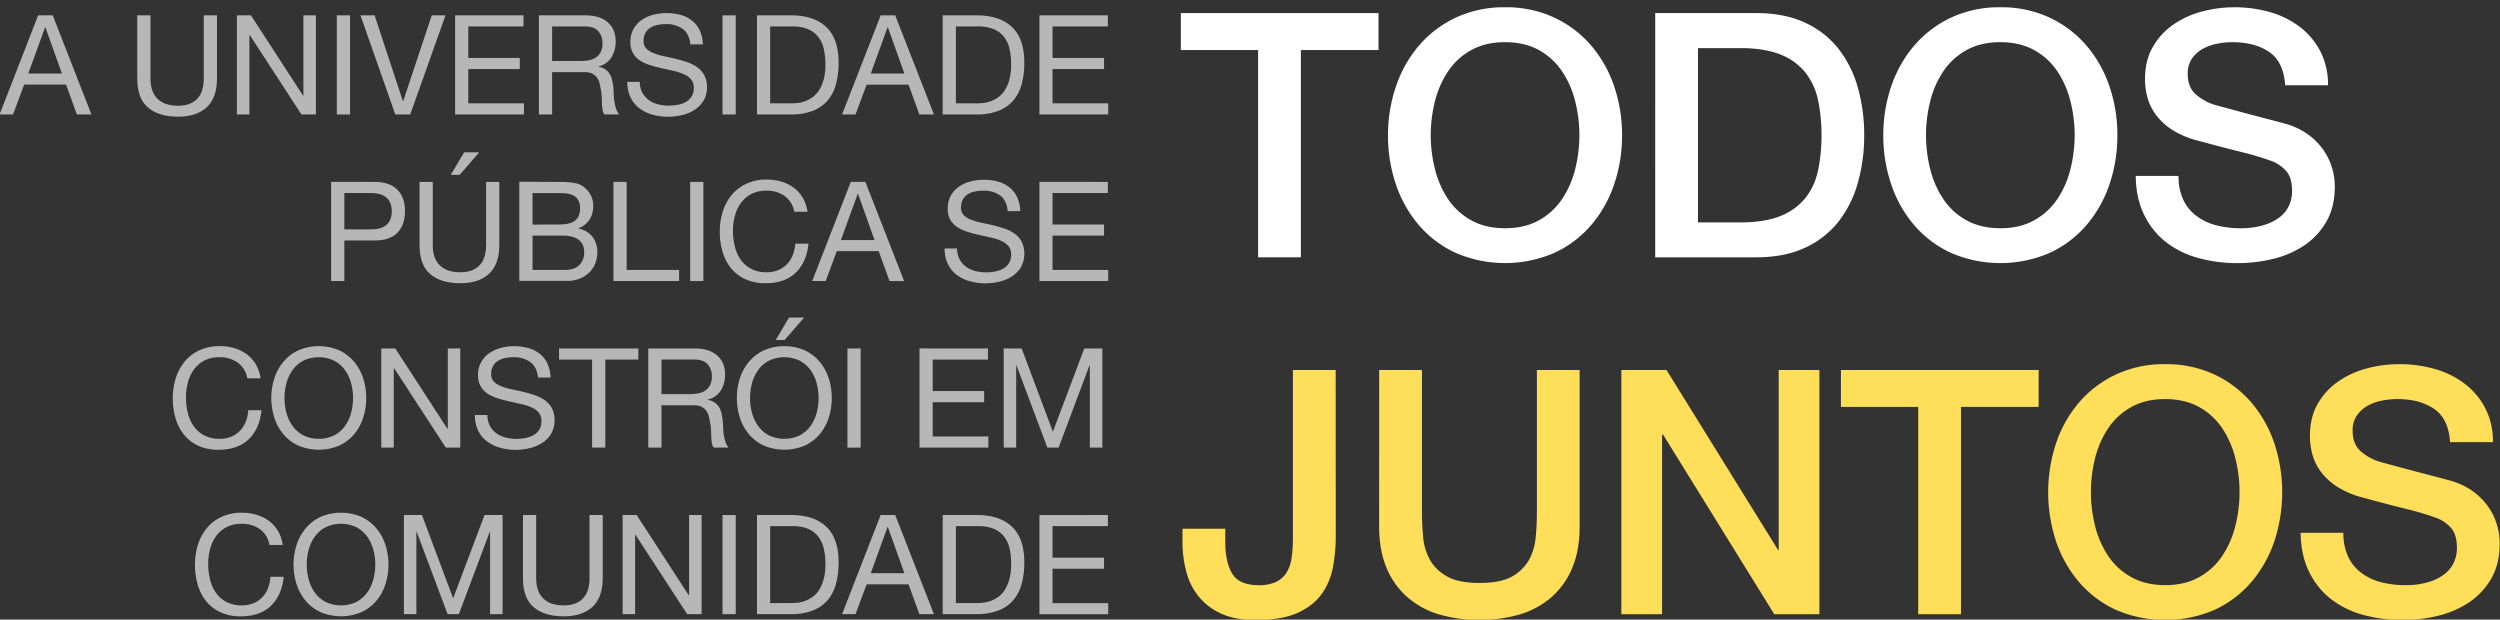 <svg id="Layer_1" data-name="Layer 1" xmlns="http://www.w3.org/2000/svg" viewBox="0 0 1513 375"><rect x="0" y="0" width="1513" height="375" fill="#333333" stroke="none"/><defs><style>.cls-1{fill:#b7b7b7;}.cls-2{fill:#fff;}.cls-3{fill:#ffde59;}</style></defs><path class="cls-1" d="M31.92,9.29l23.43,60H46.53L40,51.21H14.61L7.89,69.27H-.26l23.36-60Zm5.54,35.2-10-28H27.3l-10.17,28Z"/><path class="cls-1" d="M125.16,64.86q-6.14,5.76-17.48,5.75-11.58,0-18.1-5.5T83.07,47.6V9.29h8V47.6q0,8.06,4.29,12.22T107.68,64q7.65,0,11.64-4.16t4-12.22V9.29h8V47.6Q131.29,59.11,125.16,64.86Z"/><path class="cls-1" d="M151.87,9.29l31.58,48.64h.17V9.29h7.56v60h-8.74L151.11,21.14h-.17V69.27h-7.56v-60Z"/><path class="cls-1" d="M211.84,9.29v60h-8v-60Z"/><path class="cls-1" d="M239.22,69.27l-21.08-60h8.57l17.13,52H244l17.3-52h8.32l-21.34,60Z"/><path class="cls-1" d="M316.84,9.29V16H283.41V35.08h31.16V41.8H283.41V62.55h33.68v6.72H275.43v-60Z"/><path class="cls-1" d="M354.39,9.29q8.57,0,13.39,4.2T372.61,25a18.25,18.25,0,0,1-2.47,9.58,12.81,12.81,0,0,1-7.94,5.63v.16a10.82,10.82,0,0,1,4.24,1.68,9.28,9.28,0,0,1,2.6,2.82,12.63,12.63,0,0,1,1.43,3.65,39.1,39.1,0,0,1,.72,4.2c.11,1.46.19,2.94.25,4.45a36.22,36.22,0,0,0,.42,4.46,26.75,26.75,0,0,0,1,4.15,10.25,10.25,0,0,0,1.89,3.49h-8.9a5,5,0,0,1-1.13-2.52,24.29,24.29,0,0,1-.38-3.57c-.06-1.32-.12-2.73-.17-4.24a31.07,31.07,0,0,0-.5-4.45c-.23-1.46-.51-2.85-.84-4.16a9.79,9.79,0,0,0-1.6-3.45,7.89,7.89,0,0,0-2.86-2.35,10.53,10.53,0,0,0-4.7-.88H334.14V69.27h-8v-60Zm1.68,27.22a11.58,11.58,0,0,0,4.41-1.64,9,9,0,0,0,3-3.27,11,11,0,0,0,1.13-5.34,10.75,10.75,0,0,0-2.52-7.39C360.43,17,357.72,16,354,16H334.14V36.93h16.63A32.25,32.25,0,0,0,356.07,36.51Z"/><path class="cls-1" d="M413.14,17.48a16.93,16.93,0,0,0-10.2-2.89,24.12,24.12,0,0,0-5,.5,13.34,13.34,0,0,0-4.32,1.68,8.8,8.8,0,0,0-3,3.15,9.8,9.8,0,0,0-1.13,4.91,6.23,6.23,0,0,0,1.64,4.5,12,12,0,0,0,4.36,2.81A36.87,36.87,0,0,0,401.68,34q3.44.7,7,1.55t7,2a23,23,0,0,1,6.17,3.06,14.59,14.59,0,0,1,4.37,4.87,15.12,15.12,0,0,1,1.64,7.4A15.05,15.05,0,0,1,425.74,61a17.63,17.63,0,0,1-5.5,5.54,24,24,0,0,1-7.52,3.11,36.66,36.66,0,0,1-8.27,1,35.1,35.1,0,0,1-9.53-1.26,23.51,23.51,0,0,1-7.9-3.82A18.16,18.16,0,0,1,381.64,59a21.17,21.17,0,0,1-2-9.45h7.56A13.55,13.55,0,0,0,388.7,56a13.35,13.35,0,0,0,3.86,4.49,16.28,16.28,0,0,0,5.59,2.61,25.63,25.63,0,0,0,6.55.84,29.49,29.49,0,0,0,5.42-.51A15.78,15.78,0,0,0,415,61.75a9.24,9.24,0,0,0,4.88-8.69,7.54,7.54,0,0,0-1.64-5,12,12,0,0,0-4.37-3.15,32.63,32.63,0,0,0-6.17-2l-7-1.55q-3.57-.8-7-1.85a25.28,25.28,0,0,1-6.18-2.77,13.25,13.25,0,0,1-4.36-4.45,13,13,0,0,1-1.64-6.85,15.8,15.8,0,0,1,1.85-7.85,16.1,16.1,0,0,1,4.91-5.46,22,22,0,0,1,7-3.19,30.81,30.81,0,0,1,8-1A32,32,0,0,1,411.84,9a19.43,19.43,0,0,1,6.93,3.44,16.64,16.64,0,0,1,4.71,5.92,21.49,21.49,0,0,1,1.89,8.53h-7.56Q417.14,20.38,413.14,17.48Z"/><path class="cls-1" d="M445.27,9.29v60h-8v-60Z"/><path class="cls-1" d="M478.7,9.29q13.86,0,21.34,7.06t7.48,21.5a48.55,48.55,0,0,1-1.68,13.4,25,25,0,0,1-5.21,9.83,22.56,22.56,0,0,1-9,6.09,36,36,0,0,1-12.94,2.1H458.12v-60Zm.68,53.26q1.33,0,3.36-.21a19,19,0,0,0,4.28-1A19.36,19.36,0,0,0,491.51,59a15.08,15.08,0,0,0,4-4.11,22.84,22.84,0,0,0,2.9-6.51A34.13,34.13,0,0,0,499.54,39a40.14,40.14,0,0,0-1.05-9.62A18.42,18.42,0,0,0,495,22.1a15.08,15.08,0,0,0-6.17-4.53A24.52,24.52,0,0,0,479.54,16H466.1V62.55Z"/><path class="cls-1" d="M541.79,9.29l23.43,60H556.4l-6.55-18.06H524.48l-6.72,18.06h-8.14L533,9.29Zm5.54,35.2-10-28h-.17L527,44.49Z"/><path class="cls-1" d="M591.1,9.29q13.86,0,21.33,7.06t7.48,21.5a48.55,48.55,0,0,1-1.68,13.4A25,25,0,0,1,613,61.08a22.56,22.56,0,0,1-9,6.09,36,36,0,0,1-12.93,2.1H570.52v-60Zm.67,53.26q1.34,0,3.36-.21a19,19,0,0,0,4.28-1,19.62,19.62,0,0,0,4.5-2.31,15.37,15.37,0,0,0,4-4.11,23.12,23.12,0,0,0,2.89-6.51A34.13,34.13,0,0,0,611.93,39a40.14,40.14,0,0,0-1-9.62,18.42,18.42,0,0,0-3.45-7.23,15.08,15.08,0,0,0-6.17-4.53A24.5,24.5,0,0,0,591.94,16H578.5V62.55Z"/><path class="cls-1" d="M670.48,9.29V16H637V35.08h31.17V41.8H637V62.55h33.69v6.72H629.06v-60Z"/><path class="cls-1" d="M226.71,110.09q9.07,0,13.73,4.67t4.66,13.06q0,8.4-4.66,13.1t-13.73,4.62H208.4v24.53h-8v-60ZM224,138.82q6.81.09,9.95-2.77c2.1-1.9,3.15-4.65,3.15-8.23s-1.05-6.32-3.15-8.19-5.41-2.82-9.95-2.82H208.4v22Z"/><path class="cls-1" d="M296,165.66q-6.13,5.76-17.47,5.75-11.6,0-18.11-5.5t-6.51-17.51V110.09h8V148.4q0,8.06,4.29,12.22t12.35,4.16q7.63,0,11.63-4.16t4-12.22V110.09h8V148.4Q302.14,159.9,296,165.66ZM280.89,92.2l-8.07,13.61h5.38L290,92.2Z"/><path class="cls-1" d="M336.08,110.09c1.28,0,2.67,0,4.15,0s3,.11,4.41.25a33.64,33.64,0,0,1,4.08.63,10.18,10.18,0,0,1,3.23,1.26,15.56,15.56,0,0,1,5,4.87,13.55,13.55,0,0,1,2.06,7.64,14.65,14.65,0,0,1-2.31,8.28,13.63,13.63,0,0,1-6.6,5.16v.17a13.86,13.86,0,0,1,8.49,5,15.09,15.09,0,0,1,2.94,9.41,17.76,17.76,0,0,1-1.18,6.38,15.92,15.92,0,0,1-3.48,5.51,17.63,17.63,0,0,1-5.72,3.86,19.6,19.6,0,0,1-7.85,1.47h-29v-60Zm2.18,25.79q6.81,0,9.79-2.39c2-1.6,3-4,3-7.18a10.6,10.6,0,0,0-1-5,7.13,7.13,0,0,0-2.77-2.86,10.88,10.88,0,0,0-4.08-1.3,38.2,38.2,0,0,0-4.91-.3h-16v19.07Zm4,27.47q5.29,0,8.28-2.86a10.42,10.42,0,0,0,3-7.89,9.86,9.86,0,0,0-1.09-4.87,8.56,8.56,0,0,0-2.9-3.07,12.15,12.15,0,0,0-4.16-1.6,25.87,25.87,0,0,0-4.87-.46H322.3v20.75Z"/><path class="cls-1" d="M379.25,110.09v53.26H411v6.72H371.27v-60Z"/><path class="cls-1" d="M425.7,110.09v60h-8v-60Z"/><path class="cls-1" d="M474.8,118.58a18.52,18.52,0,0,0-10.88-3.19,19.56,19.56,0,0,0-9.2,2,18.35,18.35,0,0,0-6.3,5.42,23.38,23.38,0,0,0-3.65,7.77,34.92,34.92,0,0,0-1.18,9.07,39,39,0,0,0,1.18,9.7,23,23,0,0,0,3.65,8,18.05,18.05,0,0,0,6.35,5.42,19.63,19.63,0,0,0,9.24,2,17.92,17.92,0,0,0,7-1.3,15.92,15.92,0,0,0,5.29-3.62,16.51,16.51,0,0,0,3.49-5.5,22.93,22.93,0,0,0,1.51-6.89h8q-1.17,11.34-7.81,17.64t-18.15,6.3A28.9,28.9,0,0,1,451.15,169a24,24,0,0,1-8.65-6.59,28.3,28.3,0,0,1-5.16-9.92,42.15,42.15,0,0,1-1.73-12.26,40.11,40.11,0,0,1,1.85-12.31,29.59,29.59,0,0,1,5.42-10,25.36,25.36,0,0,1,8.9-6.77A28.75,28.75,0,0,1,464,108.67a30.83,30.83,0,0,1,8.9,1.26,24.1,24.1,0,0,1,7.48,3.69,21,21,0,0,1,5.46,6.09,22.48,22.48,0,0,1,2.85,8.44h-8A14.83,14.83,0,0,0,474.8,118.58Z"/><path class="cls-1" d="M523.73,110.09l23.44,60h-8.82L531.79,152H506.42l-6.71,18.06h-8.15l23.35-60Zm5.54,35.2-10-28h-.17l-10.17,28Z"/><path class="cls-1" d="M605.25,118.28A17,17,0,0,0,595,115.39a24,24,0,0,0-4.95.5,13.31,13.31,0,0,0-4.33,1.68,8.7,8.7,0,0,0-3,3.15,9.69,9.69,0,0,0-1.14,4.91,6.28,6.28,0,0,0,1.64,4.5,12.13,12.13,0,0,0,4.37,2.81,37,37,0,0,0,6.17,1.81q3.45.7,7,1.55t7,2a22.87,22.87,0,0,1,6.18,3.06,14.56,14.56,0,0,1,4.36,4.87,17.1,17.1,0,0,1-.5,15.59,17.74,17.74,0,0,1-5.5,5.54,24.07,24.07,0,0,1-7.52,3.11,36.66,36.66,0,0,1-8.27,1,35.23,35.23,0,0,1-9.54-1.26,23.46,23.46,0,0,1-7.89-3.82,18.16,18.16,0,0,1-5.38-6.55,21,21,0,0,1-2-9.45h7.56a13.55,13.55,0,0,0,1.47,6.51,13.24,13.24,0,0,0,3.86,4.49,16.28,16.28,0,0,0,5.59,2.61,25.58,25.58,0,0,0,6.55.84,29.49,29.49,0,0,0,5.42-.51,15.87,15.87,0,0,0,4.91-1.72,9.21,9.21,0,0,0,4.87-8.69,7.49,7.49,0,0,0-1.64-5,11.94,11.94,0,0,0-4.36-3.15,32.51,32.51,0,0,0-6.18-2l-7-1.55q-3.57-.79-7-1.85a25.38,25.38,0,0,1-6.17-2.77,13.28,13.28,0,0,1-4.37-4.45,13.13,13.13,0,0,1-1.64-6.85,15.9,15.9,0,0,1,1.85-7.85,16.13,16.13,0,0,1,4.92-5.46,21.9,21.9,0,0,1,7-3.19,30.75,30.75,0,0,1,8-1,32,32,0,0,1,8.57,1.09,19.43,19.43,0,0,1,6.93,3.44,16.61,16.61,0,0,1,4.7,5.92,21.11,21.11,0,0,1,1.89,8.53h-7.56Q609.24,121.19,605.25,118.28Z"/><path class="cls-1" d="M670.48,110.09v6.72H637v19.07h31.17v6.72H637v20.75h33.69v6.72H629.06v-60Z"/><path class="cls-1" d="M143.76,219.38a18.52,18.52,0,0,0-10.88-3.19,19.56,19.56,0,0,0-9.2,2,18.35,18.35,0,0,0-6.3,5.42,23.38,23.38,0,0,0-3.65,7.77,34.92,34.92,0,0,0-1.18,9.07,39,39,0,0,0,1.18,9.7,23,23,0,0,0,3.65,8,18.05,18.05,0,0,0,6.35,5.42,19.63,19.63,0,0,0,9.24,2,17.74,17.74,0,0,0,7-1.3,15.77,15.77,0,0,0,5.29-3.62,16.51,16.51,0,0,0,3.49-5.5,22.93,22.93,0,0,0,1.51-6.89h8q-1.17,11.34-7.81,17.64t-18.15,6.3a28.9,28.9,0,0,1-12.18-2.39,24,24,0,0,1-8.65-6.59,28.3,28.3,0,0,1-5.16-9.92,42.15,42.15,0,0,1-1.73-12.26,40.11,40.11,0,0,1,1.85-12.31,29.59,29.59,0,0,1,5.42-10,25.36,25.36,0,0,1,8.9-6.77A28.75,28.75,0,0,1,133,209.47a30.83,30.83,0,0,1,8.9,1.26,24.1,24.1,0,0,1,7.48,3.69,21,21,0,0,1,5.46,6.09,22.48,22.48,0,0,1,2.85,8.44h-8A14.83,14.83,0,0,0,143.76,219.38Z"/><path class="cls-1" d="M166,229.08a29.63,29.63,0,0,1,5.42-10,26.39,26.39,0,0,1,9-7,31.42,31.42,0,0,1,25,0,26.58,26.58,0,0,1,9,7,29.78,29.78,0,0,1,5.41,10,39.37,39.37,0,0,1,0,23.6,29.78,29.78,0,0,1-5.41,10,26.11,26.11,0,0,1-9,6.93,31.87,31.87,0,0,1-25,0,25.92,25.92,0,0,1-9-6.93,29.63,29.63,0,0,1-5.42-10,39.37,39.37,0,0,1,0-23.6Zm7.35,20.75a24.31,24.31,0,0,0,3.7,7.94,18.93,18.93,0,0,0,6.46,5.67,21.76,21.76,0,0,0,18.82,0,19,19,0,0,0,6.47-5.67,24.29,24.29,0,0,0,3.69-7.94,34.49,34.49,0,0,0,0-17.89,24.19,24.19,0,0,0-3.69-7.94,19,19,0,0,0-6.47-5.67,21.76,21.76,0,0,0-18.82,0,18.93,18.93,0,0,0-6.46,5.67,24.21,24.21,0,0,0-3.7,7.94,34.49,34.49,0,0,0,0,17.89Z"/><path class="cls-1" d="M239.23,210.89l31.58,48.64H271V210.89h7.56v60H269.8l-31.33-48.13h-.17v48.13h-7.56v-60Z"/><path class="cls-1" d="M320.91,219.08a16.93,16.93,0,0,0-10.2-2.89,24.19,24.19,0,0,0-5,.5,13.34,13.34,0,0,0-4.32,1.68,8.89,8.89,0,0,0-3,3.15,9.8,9.8,0,0,0-1.13,4.91,6.23,6.23,0,0,0,1.64,4.5,12,12,0,0,0,4.36,2.81,36.87,36.87,0,0,0,6.18,1.81q3.44.7,7,1.55t7,2a23,23,0,0,1,6.17,3.06A14.59,14.59,0,0,1,334,247a17.06,17.06,0,0,1-.51,15.59,17.63,17.63,0,0,1-5.5,5.54,24,24,0,0,1-7.52,3.11,36.66,36.66,0,0,1-8.27,1,35.1,35.1,0,0,1-9.53-1.26,23.51,23.51,0,0,1-7.9-3.82,18.16,18.16,0,0,1-5.38-6.55,21.17,21.17,0,0,1-2-9.45H295a13.55,13.55,0,0,0,1.47,6.51,13.35,13.35,0,0,0,3.86,4.49,16.28,16.28,0,0,0,5.59,2.61,25.63,25.63,0,0,0,6.55.84,29.49,29.49,0,0,0,5.42-.51,15.78,15.78,0,0,0,4.91-1.72,9.24,9.24,0,0,0,4.88-8.69,7.54,7.54,0,0,0-1.64-5,12,12,0,0,0-4.37-3.15,32.63,32.63,0,0,0-6.17-2l-7-1.55q-3.57-.8-7-1.85a25.28,25.28,0,0,1-6.18-2.77,13.25,13.25,0,0,1-4.36-4.45,13,13,0,0,1-1.64-6.85,15.8,15.8,0,0,1,1.85-7.85,16.1,16.1,0,0,1,4.91-5.46,22,22,0,0,1,7-3.19,30.81,30.81,0,0,1,8-1.05,32,32,0,0,1,8.57,1.09,19.59,19.59,0,0,1,6.93,3.44,16.64,16.64,0,0,1,4.71,5.92,21.49,21.49,0,0,1,1.89,8.53h-7.56Q324.9,222,320.91,219.08Z"/><path class="cls-1" d="M338.34,217.61v-6.72h48v6.72h-20v53.26h-8V217.61Z"/><path class="cls-1" d="M420.58,210.89q8.57,0,13.4,4.2t4.83,11.51a18.23,18.23,0,0,1-2.48,9.58,12.78,12.78,0,0,1-7.94,5.63V242a10.76,10.76,0,0,1,4.24,1.68,9.44,9.44,0,0,1,2.61,2.82,12.62,12.62,0,0,1,1.42,3.65,39.1,39.1,0,0,1,.72,4.2c.11,1.46.19,2.94.25,4.45a40.59,40.59,0,0,0,.42,4.46,26.75,26.75,0,0,0,1,4.15,10.25,10.25,0,0,0,1.89,3.49H432a5,5,0,0,1-1.13-2.52,25.73,25.73,0,0,1-.38-3.57c-.06-1.32-.11-2.73-.17-4.24a28.45,28.45,0,0,0-.5-4.45c-.23-1.46-.51-2.85-.84-4.16a9.79,9.79,0,0,0-1.6-3.45,7.94,7.94,0,0,0-2.85-2.35,10.61,10.61,0,0,0-4.71-.88H400.33v25.62h-8v-60Zm1.68,27.22a11.58,11.58,0,0,0,4.41-1.64,8.89,8.89,0,0,0,3-3.27,11,11,0,0,0,1.14-5.34,10.75,10.75,0,0,0-2.52-7.39c-1.68-1.9-4.4-2.86-8.15-2.86H400.33v20.92H417A32.21,32.21,0,0,0,422.26,238.11Z"/><path class="cls-1" d="M447.75,229.08a29.8,29.8,0,0,1,5.42-10,26.48,26.48,0,0,1,9-7,31.42,31.42,0,0,1,25,0,26.58,26.58,0,0,1,9,7,29.8,29.8,0,0,1,5.42,10,39.58,39.58,0,0,1,0,23.6,29.8,29.8,0,0,1-5.42,10,26.11,26.11,0,0,1-9,6.93,31.87,31.87,0,0,1-25,0,26,26,0,0,1-9-6.93,29.8,29.8,0,0,1-5.42-10,39.58,39.58,0,0,1,0-23.6Zm7.35,20.75a24.51,24.51,0,0,0,3.7,7.94,18.87,18.87,0,0,0,6.47,5.67,21.74,21.74,0,0,0,18.81,0,19,19,0,0,0,6.47-5.67,24.51,24.51,0,0,0,3.7-7.94,34.78,34.78,0,0,0,0-17.89,24.42,24.42,0,0,0-3.7-7.94,19,19,0,0,0-6.47-5.67,21.74,21.74,0,0,0-18.81,0A18.87,18.87,0,0,0,458.8,224a24.42,24.42,0,0,0-3.7,7.94,34.78,34.78,0,0,0,0,17.89Zm22.43-57.67-8.06,13.61h5.37l11.85-13.61Z"/><path class="cls-1" d="M520.87,210.89v60h-8v-60Z"/><path class="cls-1" d="M597.9,210.89v6.72H564.47v19.07h31.16v6.72H564.47v20.75h33.68v6.72H556.49v-60Z"/><path class="cls-1" d="M618.31,210.89l18.9,50.4,19-50.4h10.92v60h-7.56V221h-.17l-18.73,49.9h-6.81L615.12,221H615v49.9h-7.56v-60Z"/><path class="cls-1" d="M157.2,320.18A18.52,18.52,0,0,0,146.32,317a19.49,19.49,0,0,0-9.19,2,18.16,18.16,0,0,0-6.3,5.42,23.39,23.39,0,0,0-3.66,7.77,34.92,34.92,0,0,0-1.17,9.07,39,39,0,0,0,1.17,9.7,23,23,0,0,0,3.66,8,17.93,17.93,0,0,0,6.34,5.42,19.63,19.63,0,0,0,9.24,2,17.92,17.92,0,0,0,7-1.3,15.92,15.92,0,0,0,5.29-3.62,16.51,16.51,0,0,0,3.49-5.5,22.93,22.93,0,0,0,1.51-6.89h8q-1.17,11.34-7.81,17.64T145.74,373a28.84,28.84,0,0,1-12.18-2.39A24,24,0,0,1,124.9,364a28.3,28.3,0,0,1-5.16-9.92A42.15,42.15,0,0,1,118,341.85a40.11,40.11,0,0,1,1.84-12.31,29.59,29.59,0,0,1,5.42-10,25.31,25.31,0,0,1,8.91-6.77,28.68,28.68,0,0,1,12.22-2.47,30.83,30.83,0,0,1,8.9,1.26,24.1,24.1,0,0,1,7.48,3.69,21,21,0,0,1,5.46,6.09,22.48,22.48,0,0,1,2.85,8.44h-8A14.83,14.83,0,0,0,157.2,320.18Z"/><path class="cls-1" d="M179.46,329.88a29.63,29.63,0,0,1,5.42-10,26.48,26.48,0,0,1,9-7,31.42,31.42,0,0,1,25,0,26.58,26.58,0,0,1,9,7,29.78,29.78,0,0,1,5.41,10,39.37,39.37,0,0,1,0,23.6,29.78,29.78,0,0,1-5.41,10,26.11,26.11,0,0,1-9,6.93,31.87,31.87,0,0,1-25,0,26,26,0,0,1-9-6.93,29.63,29.63,0,0,1-5.42-10,39.37,39.37,0,0,1,0-23.6Zm7.35,20.75a24.31,24.31,0,0,0,3.7,7.94,18.93,18.93,0,0,0,6.46,5.67,21.76,21.76,0,0,0,18.82,0,19,19,0,0,0,6.47-5.67,24.29,24.29,0,0,0,3.69-7.94,34.49,34.49,0,0,0,0-17.89,24.19,24.19,0,0,0-3.69-7.94,19,19,0,0,0-6.47-5.67,21.76,21.76,0,0,0-18.82,0,18.93,18.93,0,0,0-6.46,5.67,24.21,24.21,0,0,0-3.7,7.94,34.49,34.49,0,0,0,0,17.89Z"/><path class="cls-1" d="M255.35,311.69l18.9,50.4,19-50.4h10.92v60H296.6v-49.9h-.17l-18.73,49.9h-6.81l-18.73-49.9H252v49.9h-7.56v-60Z"/><path class="cls-1" d="M358.59,367.26Q352.46,373,341.12,373q-11.6,0-18.11-5.5T316.5,350V311.69h8V350q0,8.06,4.29,12.22t12.35,4.16q7.63,0,11.63-4.16t4-12.22V311.69h8V350Q364.72,361.51,358.59,367.26Z"/><path class="cls-1" d="M385.3,311.69l31.58,48.64h.17V311.69h7.56v60h-8.73l-31.34-48.13h-.16v48.13h-7.57v-60Z"/><path class="cls-1" d="M445.27,311.69v60h-8v-60Z"/><path class="cls-1" d="M478.7,311.69q13.86,0,21.34,7.06t7.48,21.5a48.55,48.55,0,0,1-1.68,13.4,25.1,25.1,0,0,1-5.21,9.83,22.56,22.56,0,0,1-9,6.09,36,36,0,0,1-12.94,2.1H458.12v-60Zm.68,53.26q1.33,0,3.36-.21a19,19,0,0,0,4.28-1,19.36,19.36,0,0,0,4.49-2.31,15.08,15.08,0,0,0,4-4.11,22.84,22.84,0,0,0,2.9-6.51,34.13,34.13,0,0,0,1.14-9.45,40.14,40.14,0,0,0-1.05-9.62A18.42,18.42,0,0,0,495,324.5a15.08,15.08,0,0,0-6.17-4.53,24.52,24.52,0,0,0-9.33-1.56H466.1V365Z"/><path class="cls-1" d="M541.79,311.69l23.43,60H556.4l-6.55-18.06H524.48l-6.72,18.06h-8.14l23.35-60Zm5.54,35.2-10-28h-.17l-10.17,28Z"/><path class="cls-1" d="M591.1,311.69q13.86,0,21.33,7.06t7.48,21.5a48.55,48.55,0,0,1-1.68,13.4,25.1,25.1,0,0,1-5.21,9.83,22.56,22.56,0,0,1-9,6.09,36,36,0,0,1-12.93,2.1H570.52v-60Zm.67,53.26q1.34,0,3.36-.21a19,19,0,0,0,4.28-1,19.62,19.62,0,0,0,4.5-2.31,15.37,15.37,0,0,0,4-4.11,23.12,23.12,0,0,0,2.89-6.51,34.13,34.13,0,0,0,1.14-9.45,40.14,40.14,0,0,0-1-9.62,18.42,18.42,0,0,0-3.45-7.23,15.08,15.08,0,0,0-6.17-4.53,24.5,24.5,0,0,0-9.32-1.56H578.5V365Z"/><path class="cls-1" d="M670.48,311.69v6.72H637v19.07h31.17v6.72H637V365h33.69v6.72H629.06v-60Z"/><path class="cls-2" d="M714.64,7.92H834.28V30.28h-47V155.72H761.42V30.28H714.64Z"/><path class="cls-2" d="M910.87,4.4a68.68,68.68,0,0,1,29.7,6.21,66.53,66.53,0,0,1,22.26,16.77A74.57,74.57,0,0,1,976.8,52a90.76,90.76,0,0,1,4.86,29.81,91.37,91.37,0,0,1-4.86,30,74.57,74.57,0,0,1-14,24.63,65.2,65.2,0,0,1-22.26,16.66,75.24,75.24,0,0,1-59.4,0,65.11,65.11,0,0,1-22.26-16.66,74.57,74.57,0,0,1-14-24.63,91.37,91.37,0,0,1-4.86-30A90.76,90.76,0,0,1,844.94,52a74.57,74.57,0,0,1,14-24.63,66.43,66.43,0,0,1,22.26-16.77A68.68,68.68,0,0,1,910.87,4.4Zm0,21.12q-11.8,0-20.39,4.76a40,40,0,0,0-14,12.73,57.25,57.25,0,0,0-8,18.11,84,84,0,0,0,0,41.4,57.3,57.3,0,0,0,8,18.12,40,40,0,0,0,14,12.73q8.6,4.75,20.39,4.76t20.39-4.76a40.13,40.13,0,0,0,14-12.73,57.53,57.53,0,0,0,8-18.12,84,84,0,0,0,0-41.4,57.47,57.47,0,0,0-8-18.11,40.13,40.13,0,0,0-14-12.73Q922.67,25.53,910.87,25.52Z"/><path class="cls-2" d="M1001.74,7.92H1063q17,0,29.4,5.8a54.46,54.46,0,0,1,20.28,15.84,67.64,67.64,0,0,1,11.7,23.49,104.78,104.78,0,0,1,3.83,28.77,104.8,104.8,0,0,1-3.83,28.78,67.64,67.64,0,0,1-11.7,23.49,54.57,54.57,0,0,1-20.28,15.84q-12.42,5.79-29.4,5.79h-61.27Zm25.88,126.69h25.46q15.11,0,24.73-4a36.23,36.23,0,0,0,15.12-11.18,40.56,40.56,0,0,0,7.45-16.76,104.12,104.12,0,0,0,2-20.81,104,104,0,0,0-2-20.8,40.55,40.55,0,0,0-7.45-16.77,36.31,36.31,0,0,0-15.12-11.18q-9.61-4-24.73-4h-25.46Z"/><path class="cls-2" d="M1210.6,4.4a68.76,68.76,0,0,1,29.71,6.21,66.59,66.59,0,0,1,22.25,16.77,74.57,74.57,0,0,1,14,24.63,90.77,90.77,0,0,1,4.87,29.81,91.37,91.37,0,0,1-4.87,30,74.57,74.57,0,0,1-14,24.63,65.26,65.26,0,0,1-22.25,16.66,75.26,75.26,0,0,1-59.41,0,65.2,65.2,0,0,1-22.26-16.66,74.57,74.57,0,0,1-14-24.63,91.37,91.37,0,0,1-4.86-30A90.76,90.76,0,0,1,1144.67,52a74.57,74.57,0,0,1,14-24.63,66.53,66.53,0,0,1,22.26-16.77A68.68,68.68,0,0,1,1210.6,4.4Zm0,21.12q-11.79,0-20.39,4.76a40,40,0,0,0-14,12.73,57.25,57.25,0,0,0-8,18.11,84,84,0,0,0,0,41.4,57.3,57.3,0,0,0,8,18.12,40,40,0,0,0,14,12.73q8.6,4.75,20.39,4.76t20.39-4.76a40,40,0,0,0,14-12.73,57.3,57.3,0,0,0,8-18.12,84,84,0,0,0,0-41.4A57.25,57.25,0,0,0,1245,43a40,40,0,0,0-14-12.73Q1222.4,25.53,1210.6,25.52Z"/><path class="cls-2" d="M1318.45,106.46a33,33,0,0,0,2.9,14.49,26.13,26.13,0,0,0,8.07,9.83,34.37,34.37,0,0,0,11.9,5.59,57.65,57.65,0,0,0,14.59,1.76,46.87,46.87,0,0,0,14.49-2,29.18,29.18,0,0,0,9.73-5.07,18.35,18.35,0,0,0,5.39-7.14,21.45,21.45,0,0,0,1.65-8.18q0-8.49-3.83-12.52a22,22,0,0,0-8.38-5.7,177.49,177.49,0,0,0-18.32-5.48q-10.46-2.58-25.77-6.73A55.13,55.13,0,0,1,1315,78.82a37.86,37.86,0,0,1-10-9,31.85,31.85,0,0,1-5.28-10.56,42.57,42.57,0,0,1-1.55-11.39q0-11.17,4.66-19.35A41.37,41.37,0,0,1,1315.14,15a54.4,54.4,0,0,1,17.38-8,76.45,76.45,0,0,1,19.67-2.59,77.36,77.36,0,0,1,21.84,3,53.93,53.93,0,0,1,18,9,44.32,44.32,0,0,1,12.31,14.8,43.71,43.71,0,0,1,4.56,20.39H1383q-1-14.28-9.73-20.18t-22.15-5.9a48.49,48.49,0,0,0-9.31.93,29.5,29.5,0,0,0-8.7,3.11,19.06,19.06,0,0,0-6.52,5.89,16,16,0,0,0-2.58,9.32q0,7.88,4.86,12.32a31.37,31.37,0,0,0,12.73,6.72l6.52,1.76q5.7,1.56,12.73,3.42t13.77,3.62q6.72,1.77,9.62,2.59a43.28,43.28,0,0,1,12.63,6.21,39.61,39.61,0,0,1,9,9,37.43,37.43,0,0,1,5.39,10.87,39.86,39.86,0,0,1,1.76,11.59q0,12.42-5.08,21.22a43,43,0,0,1-13.35,14.39,58.09,58.09,0,0,1-18.83,8.17,89.91,89.91,0,0,1-21.53,2.59,88.66,88.66,0,0,1-23.81-3.1,55.59,55.59,0,0,1-19.45-9.53,46.4,46.4,0,0,1-13.25-16.45q-5-10-5.18-23.7Z"/><path class="cls-3" d="M808.41,324.11A105.47,105.47,0,0,1,806.75,343,40.86,40.86,0,0,1,800,359.3q-5.07,7.24-14.69,11.59t-25.57,4.35q-11.79,0-20.08-3.62A37.18,37.18,0,0,1,726,361.68a39.4,39.4,0,0,1-7.86-15,68.11,68.11,0,0,1-2.49-18.83V320h25.88v7.66q0,12.63,4.24,19.56t16,6.94a24.39,24.39,0,0,0,10.25-1.87,15.11,15.11,0,0,0,6.42-5.48,22.49,22.49,0,0,0,3.2-9,81.09,81.09,0,0,0,.83-12.21V223.92h25.88Z"/><path class="cls-3" d="M834.69,223.92h25.88V310q0,7.44.72,15.11a34.58,34.58,0,0,0,4.14,13.76,26.43,26.43,0,0,0,10.35,10q6.94,3.93,19.56,3.93T914.91,349a26.43,26.43,0,0,0,10.35-10,34.75,34.75,0,0,0,4.14-13.76q.72-7.66.72-15.11V223.92H956v94.6q0,14.28-4.35,24.84a47.86,47.86,0,0,1-12.32,17.7,51.23,51.23,0,0,1-19.15,10.66,89.41,89.41,0,0,1-49.68,0,51.27,51.27,0,0,1-19.14-10.66A47.74,47.74,0,0,1,839,343.36q-4.35-10.56-4.35-24.84Z"/><path class="cls-3" d="M981.25,223.92h27.32l67.48,108.89h.42V223.92h24.63v147.8h-27.32L1006.5,263.05h-.62V371.72H981.25Z"/><path class="cls-3" d="M1114.14,223.92h119.64v22.36h-47V371.72h-25.87V246.28h-46.78Z"/><path class="cls-3" d="M1310.37,220.4a68.68,68.68,0,0,1,29.7,6.21,66.53,66.53,0,0,1,22.26,16.77,74.57,74.57,0,0,1,14,24.63,94.5,94.5,0,0,1,0,59.83,74.57,74.57,0,0,1-14,24.63,65.2,65.2,0,0,1-22.26,16.66,75.24,75.24,0,0,1-59.4,0,65.11,65.11,0,0,1-22.26-16.66,74.57,74.57,0,0,1-14-24.63,94.5,94.5,0,0,1,0-59.83,74.57,74.57,0,0,1,14-24.63,66.43,66.43,0,0,1,22.26-16.77A68.68,68.68,0,0,1,1310.37,220.4Zm0,21.12q-11.8,0-20.39,4.76A40,40,0,0,0,1276,259a57.25,57.25,0,0,0-8,18.11,84,84,0,0,0,0,41.4,57.3,57.3,0,0,0,8,18.12,40,40,0,0,0,14,12.73q8.6,4.75,20.39,4.76t20.39-4.76a40.13,40.13,0,0,0,14-12.73,57.53,57.53,0,0,0,8-18.12,84,84,0,0,0,0-41.4,57.47,57.47,0,0,0-8-18.11,40.13,40.13,0,0,0-14-12.73Q1322.17,241.53,1310.37,241.52Z"/><path class="cls-3" d="M1418.22,322.46a33.14,33.14,0,0,0,2.89,14.49,26.25,26.25,0,0,0,8.08,9.83,34.37,34.37,0,0,0,11.9,5.59,57.65,57.65,0,0,0,14.59,1.76,46.87,46.87,0,0,0,14.49-2,29.28,29.28,0,0,0,9.73-5.07,18.23,18.23,0,0,0,5.38-7.14,21.28,21.28,0,0,0,1.66-8.18q0-8.49-3.83-12.52a22,22,0,0,0-8.38-5.7,178.25,178.25,0,0,0-18.32-5.48q-10.46-2.58-25.77-6.73a55.13,55.13,0,0,1-15.84-6.52,37.86,37.86,0,0,1-10-9,31.85,31.85,0,0,1-5.28-10.56,42.57,42.57,0,0,1-1.55-11.39q0-11.17,4.66-19.35A41.45,41.45,0,0,1,1414.9,231a54.45,54.45,0,0,1,17.39-8A76.45,76.45,0,0,1,1452,220.4a77.46,77.46,0,0,1,21.84,3,53.78,53.78,0,0,1,18,9,44.23,44.23,0,0,1,12.32,14.8,43.71,43.71,0,0,1,4.56,20.39H1482.8q-1-14.28-9.73-20.18t-22.15-5.9a48.49,48.49,0,0,0-9.31.93,29.5,29.5,0,0,0-8.7,3.11,19.06,19.06,0,0,0-6.52,5.89,16,16,0,0,0-2.58,9.32q0,7.88,4.86,12.32a31.3,31.3,0,0,0,12.73,6.72l6.52,1.76q5.68,1.56,12.73,3.42t13.77,3.62q6.72,1.77,9.62,2.59a43.28,43.28,0,0,1,12.63,6.21,39.61,39.61,0,0,1,9,9,37.43,37.43,0,0,1,5.39,10.87,39.86,39.86,0,0,1,1.76,11.59q0,12.42-5.08,21.22a43,43,0,0,1-13.35,14.39,58.09,58.09,0,0,1-18.83,8.17,89.91,89.91,0,0,1-21.53,2.59,88.61,88.61,0,0,1-23.81-3.1,55.72,55.72,0,0,1-19.46-9.53,46.48,46.48,0,0,1-13.24-16.45q-5-10-5.18-23.7Z"/></svg>